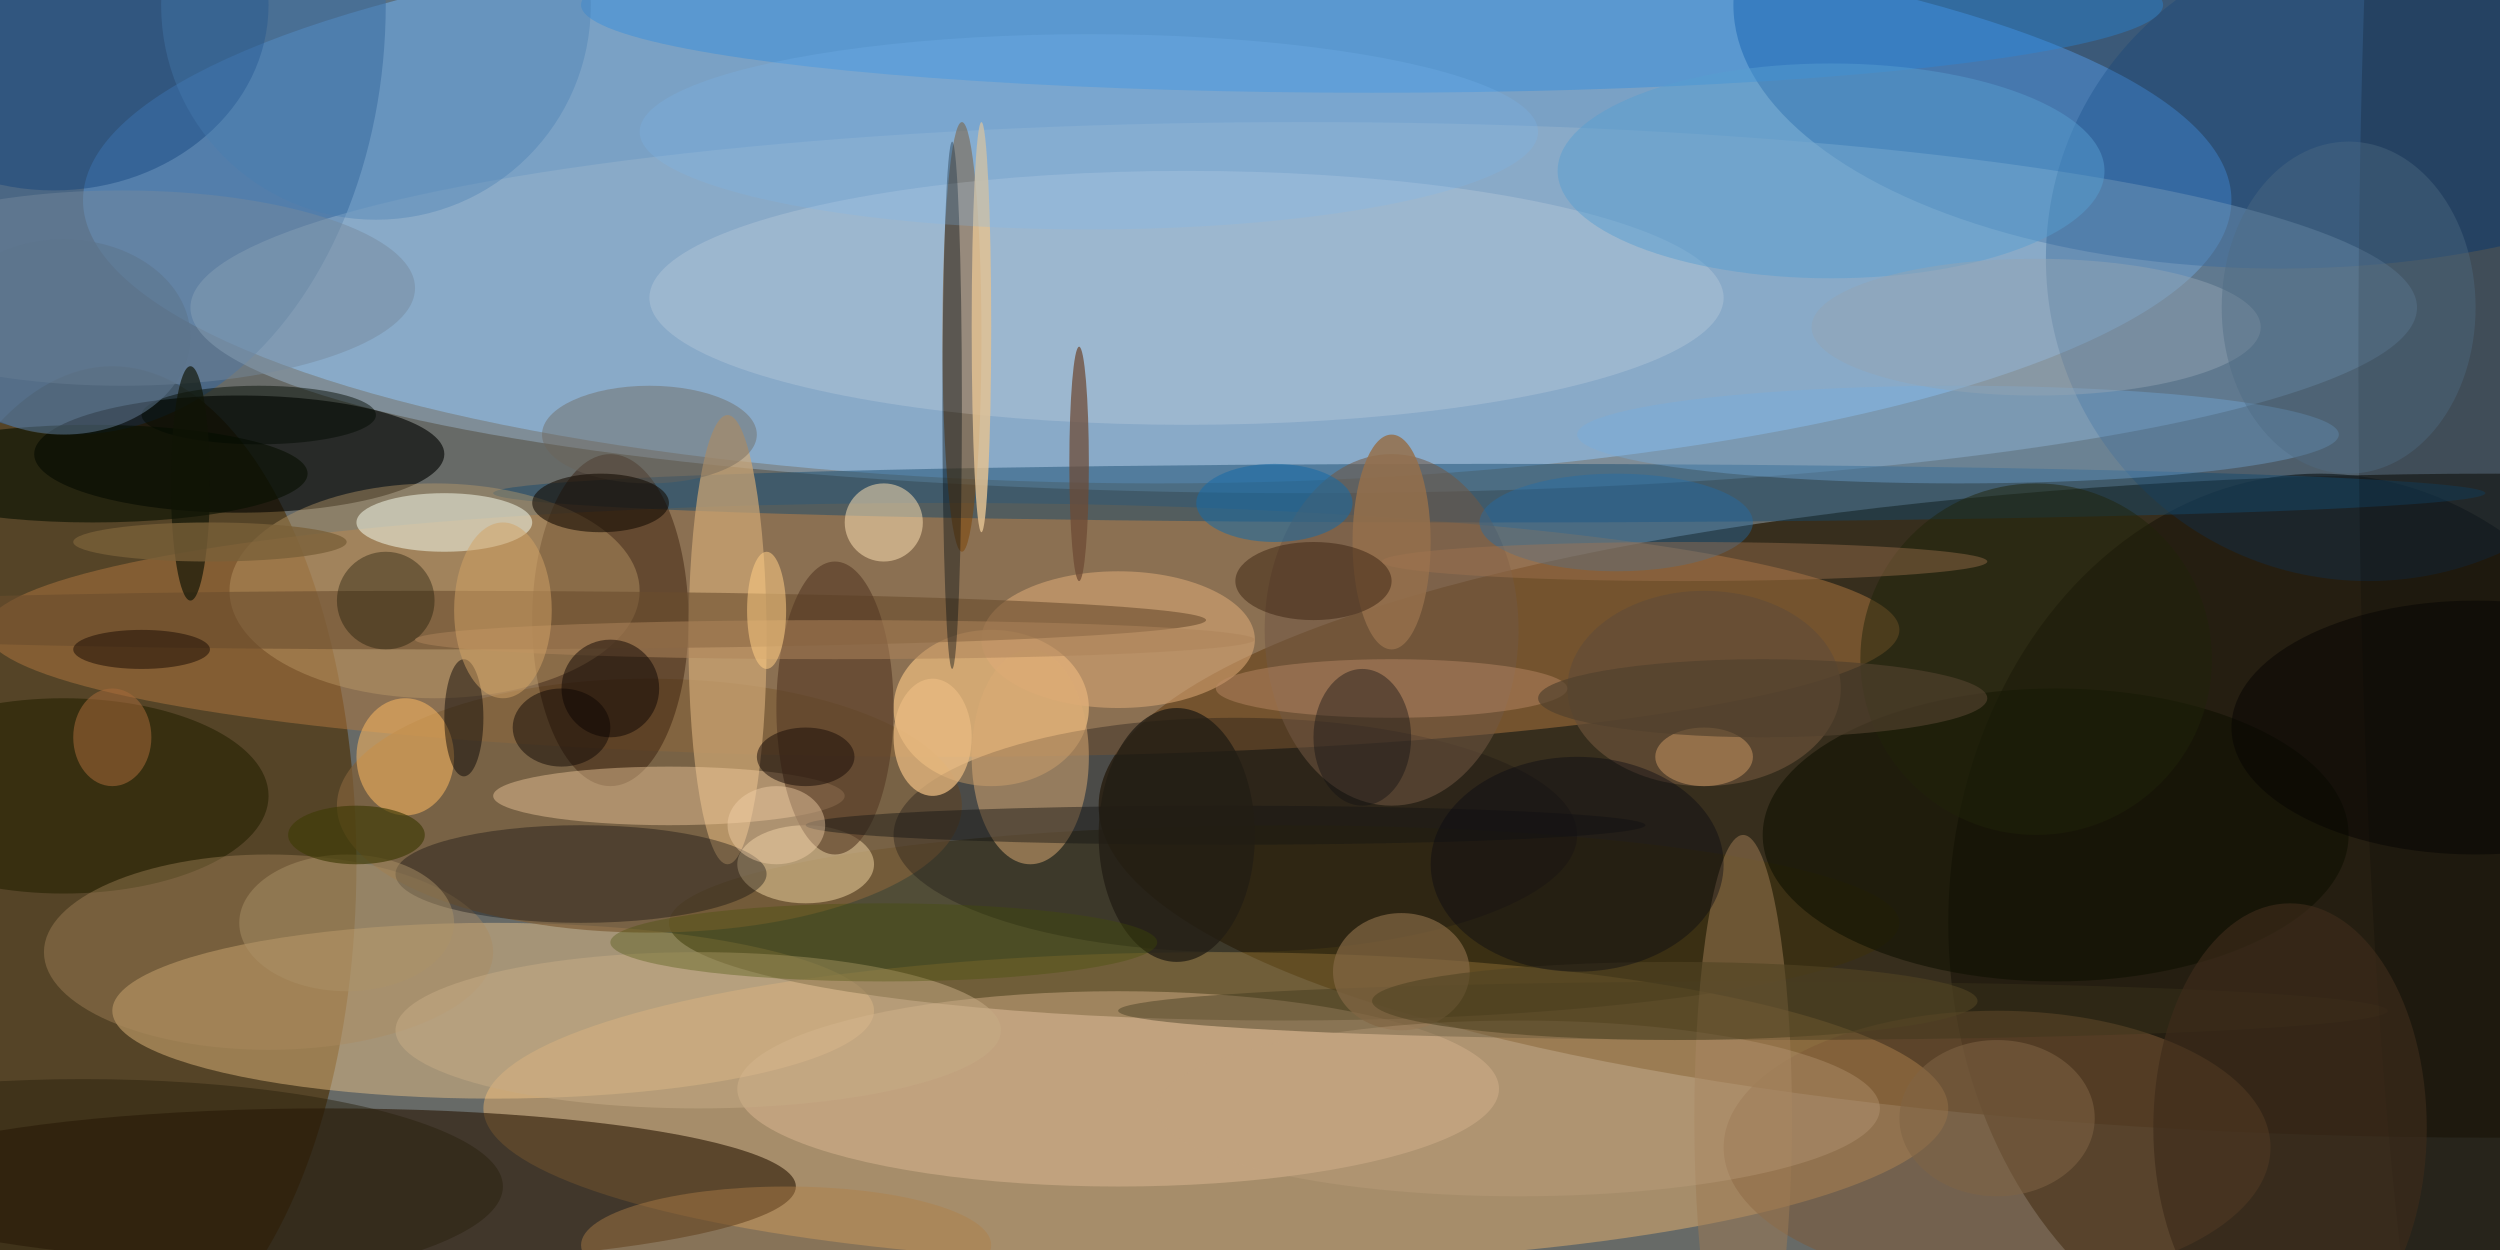 <svg xmlns="http://www.w3.org/2000/svg" version="1.1" width="256" height="128">
<rect x="0" y="0" width="256" height="128" fill="#f0f0f0" />
<g transform="scale(1) translate(0.5 0.5)">
<ellipse fill="#3f4440" fill-opacity="0.776" cx="140" cy="64" rx="164" ry="127" />
<ellipse fill="#85bef5" fill-opacity="0.659" cx="118" cy="20" rx="110" ry="29" />
<ellipse fill="#281a05" fill-opacity="0.745" cx="255" cy="82" rx="143" ry="34" />
<ellipse fill="#ffc06f" fill-opacity="0.412" cx="124" cy="113" rx="75" ry="16" />
<ellipse fill="#4b2f03" fill-opacity="0.627" cx="11" cy="88" rx="25" ry="51" />
<ellipse fill="#1f1b0e" fill-opacity="0.773" cx="237" cy="94" rx="38" ry="46" />
<ellipse fill="#ffd08e" fill-opacity="0.408" cx="50" cy="103" rx="39" ry="9" />
<ellipse fill="#00438f" fill-opacity="0.427" cx="233" cy="0" rx="56" ry="27" />
<ellipse fill="#ae763f" fill-opacity="0.51" cx="96" cy="64" rx="98" ry="13" />
<ellipse fill="#271300" fill-opacity="0.584" cx="33" cy="121" rx="48" ry="8" />
<ellipse fill="#3d310b" fill-opacity="0.514" cx="131" cy="94" rx="63" ry="10" />
<ellipse fill="#376698" fill-opacity="0.584" cx="7" cy="0" rx="32" ry="44" />
<ellipse fill="#99b5cc" fill-opacity="0.471" cx="133" cy="31" rx="114" ry="19" />
<ellipse fill="#000300" fill-opacity="0.616" cx="24" cy="46" rx="21" ry="6" />
<ellipse fill="#7d5936" fill-opacity="0.518" cx="204" cy="117" rx="28" ry="14" />
<ellipse fill="#7f603a" fill-opacity="0.733" cx="66" cy="82" rx="32" ry="13" />
<ellipse fill="#f2c9a2" fill-opacity="0.361" cx="114" cy="111" rx="39" ry="10" />
<ellipse fill="#003d79" fill-opacity="0.243" cx="242" cy="26" rx="33" ry="33" />
<ellipse fill="#ffcb87" fill-opacity="0.6" cx="101" cy="72" rx="10" ry="8" />
<ellipse fill="#14486c" fill-opacity="0.471" cx="152" cy="50" rx="102" ry="3" />
<ellipse fill="#7c4407" fill-opacity="0.522" cx="98" cy="34" rx="2" ry="22" />
<ellipse fill="#2c1200" fill-opacity="0.412" cx="62" cy="63" rx="8" ry="17" />
<ellipse fill="#cfa774" fill-opacity="0.706" cx="74" cy="65" rx="4" ry="23" />
<ellipse fill="#fcf5f6" fill-opacity="0.173" cx="121" cy="30" rx="55" ry="13" />
<ellipse fill="#2389e1" fill-opacity="0.373" cx="140" cy="0" rx="81" ry="9" />
<ellipse fill="#c1a06b" fill-opacity="0.404" cx="44" cy="60" rx="21" ry="11" />
<ellipse fill="#231f00" fill-opacity="0.58" cx="6" cy="81" rx="21" ry="10" />
<ellipse fill="#654d36" fill-opacity="0.769" cx="174" cy="70" rx="14" ry="10" />
<ellipse fill="#0f1000" fill-opacity="0.584" cx="210" cy="85" rx="30" ry="15" />
<ellipse fill="#e0ac77" fill-opacity="0.537" cx="114" cy="65" rx="14" ry="7" />
<ellipse fill="#74aee2" fill-opacity="0.365" cx="200" cy="44" rx="39" ry="5" />
<ellipse fill="#694d2d" fill-opacity="0.58" cx="44" cy="63" rx="79" ry="3" />
<ellipse fill="#1c1615" fill-opacity="0.365" cx="126" cy="85" rx="35" ry="12" />
<ellipse fill="#f4cd9e" fill-opacity="0.435" cx="68" cy="81" rx="18" ry="3" />
<ellipse fill="#3c361c" fill-opacity="0.42" cx="179" cy="103" rx="65" ry="3" />
<ellipse fill="#dcab74" fill-opacity="0.51" cx="105" cy="77" rx="6" ry="11" />
<ellipse fill="#ac8b60" fill-opacity="0.392" cx="27" cy="97" rx="23" ry="10" />
<ellipse fill="#579fd0" fill-opacity="0.475" cx="187" cy="17" rx="28" ry="11" />
<ellipse fill="#ffe3ad" fill-opacity="0.455" cx="82" cy="88" rx="7" ry="4" />
<ellipse fill="#08070a" fill-opacity="0.353" cx="59" cy="89" rx="19" ry="5" />
<ellipse fill="#000000" fill-opacity="0.18" cx="255" cy="36" rx="14" ry="127" />
<ellipse fill="#725844" fill-opacity="0.541" cx="142" cy="64" rx="13" ry="18" />
<ellipse fill="#ffe1b3" fill-opacity="0.518" cx="90" cy="53" rx="4" ry="4" />
<ellipse fill="#063977" fill-opacity="0.373" cx="5" cy="0" rx="22" ry="19" />
<ellipse fill="#ecefdf" fill-opacity="0.58" cx="45" cy="53" rx="9" ry="3" />
<ellipse fill="#9c7a54" fill-opacity="0.518" cx="178" cy="114" rx="5" ry="29" />
<ellipse fill="#c5aa85" fill-opacity="0.522" cx="71" cy="105" rx="31" ry="8" />
<ellipse fill="#563a25" fill-opacity="0.612" cx="85" cy="72" rx="6" ry="15" />
<ellipse fill="#fab761" fill-opacity="0.553" cx="41" cy="77" rx="5" ry="6" />
<ellipse fill="#76899d" fill-opacity="0.463" cx="12" cy="29" rx="30" ry="10" />
<ellipse fill="#3e2b1a" fill-opacity="0.655" cx="234" cy="115" rx="14" ry="23" />
<ellipse fill="#071000" fill-opacity="0.608" cx="9" cy="48" rx="22" ry="5" />
<ellipse fill="#6d6356" fill-opacity="0.408" cx="66" cy="44" rx="11" ry="5" />
<ellipse fill="#826644" fill-opacity="0.714" cx="143" cy="99" rx="7" ry="6" />
<ellipse fill="#206ca9" fill-opacity="0.408" cx="165" cy="53" rx="14" ry="5" />
<ellipse fill="#c2a181" fill-opacity="0.322" cx="155" cy="113" rx="37" ry="9" />
<ellipse fill="#e3c292" fill-opacity="0.831" cx="100" cy="33" rx="1" ry="21" />
<ellipse fill="#271f0c" fill-opacity="0.463" cx="8" cy="121" rx="43" ry="11" />
<ellipse fill="#b17e47" fill-opacity="0.443" cx="80" cy="127" rx="21" ry="6" />
<ellipse fill="#457db2" fill-opacity="0.361" cx="38" cy="0" rx="22" ry="22" />
<ellipse fill="#130b02" fill-opacity="0.58" cx="61" cy="51" rx="7" ry="3" />
<ellipse fill="#94a3b2" fill-opacity="0.471" cx="208" cy="33" rx="23" ry="7" />
<ellipse fill="#e9ba80" fill-opacity="0.741" cx="95" cy="75" rx="4" ry="6" />
<ellipse fill="#7f6345" fill-opacity="0.545" cx="204" cy="114" rx="10" ry="8" />
<ellipse fill="#514424" fill-opacity="0.608" cx="171" cy="102" rx="31" ry="4" />
<ellipse fill="#141200" fill-opacity="0.369" cx="39" cy="61" rx="5" ry="5" />
<ellipse fill="#176ba6" fill-opacity="0.537" cx="130" cy="51" rx="8" ry="4" />
<ellipse fill="#be8d68" fill-opacity="0.443" cx="142" cy="70" rx="18" ry="3" />
<ellipse fill="#110804" fill-opacity="0.502" cx="57" cy="74" rx="5" ry="4" />
<ellipse fill="#141413" fill-opacity="0.451" cx="125" cy="84" rx="43" ry="2" />
<ellipse fill="#000900" fill-opacity="0.467" cx="26" cy="42" rx="12" ry="3" />
<ellipse fill="#d29c66" fill-opacity="0.486" cx="174" cy="77" rx="5" ry="3" />
<ellipse fill="#ad835a" fill-opacity="0.525" cx="85" cy="65" rx="43" ry="2" />
<ellipse fill="#946f4b" fill-opacity="0.855" cx="142" cy="55" rx="4" ry="11" />
<ellipse fill="#361d0d" fill-opacity="0.459" cx="134" cy="59" rx="8" ry="4" />
<ellipse fill="#020c10" fill-opacity="0.396" cx="97" cy="41" rx="1" ry="27" />
<ellipse fill="#a46939" fill-opacity="0.549" cx="11" cy="75" rx="4" ry="5" />
<ellipse fill="#6d4a33" fill-opacity="0.725" cx="110" cy="47" rx="1" ry="12" />
<ellipse fill="#79b9f3" fill-opacity="0.224" cx="111" cy="13" rx="46" ry="10" />
<ellipse fill="#110f12" fill-opacity="0.404" cx="139" cy="75" rx="5" ry="7" />
<ellipse fill="#060502" fill-opacity="0.525" cx="253" cy="74" rx="25" ry="13" />
<ellipse fill="#1f240a" fill-opacity="0.486" cx="208" cy="67" rx="18" ry="18" />
<ellipse fill="#030000" fill-opacity="0.455" cx="47" cy="73" rx="2" ry="6" />
<ellipse fill="#221d14" fill-opacity="0.769" cx="120" cy="85" rx="8" ry="13" />
<ellipse fill="#5d758c" fill-opacity="0.553" cx="6" cy="34" rx="13" ry="10" />
<ellipse fill="#51402d" fill-opacity="0.671" cx="180" cy="71" rx="23" ry="4" />
<ellipse fill="#d2a266" fill-opacity="0.506" cx="51" cy="62" rx="5" ry="9" />
<ellipse fill="#a17351" fill-opacity="0.416" cx="172" cy="57" rx="31" ry="2" />
<ellipse fill="#4f6a82" fill-opacity="0.416" cx="240" cy="31" rx="13" ry="17" />
<ellipse fill="#090812" fill-opacity="0.412" cx="161" cy="88" rx="15" ry="11" />
<ellipse fill="#0b0402" fill-opacity="0.486" cx="62" cy="70" rx="5" ry="5" />
<ellipse fill="#414f00" fill-opacity="0.322" cx="90" cy="96" rx="28" ry="4" />
<ellipse fill="#1e0f05" fill-opacity="0.529" cx="14" cy="66" rx="7" ry="2" />
<ellipse fill="#0f1405" fill-opacity="0.667" cx="19" cy="49" rx="2" ry="12" />
<ellipse fill="#f4d2ab" fill-opacity="0.431" cx="79" cy="84" rx="5" ry="4" />
<ellipse fill="#796038" fill-opacity="0.784" cx="21" cy="55" rx="14" ry="2" />
<ellipse fill="#ab9267" fill-opacity="0.467" cx="35" cy="94" rx="11" ry="7" />
<ellipse fill="#1b0e08" fill-opacity="0.529" cx="82" cy="77" rx="5" ry="3" />
<ellipse fill="#3f3b07" fill-opacity="0.667" cx="36" cy="85" rx="7" ry="3" />
<ellipse fill="#ffcd84" fill-opacity="0.541" cx="78" cy="62" rx="2" ry="6" />
</g>
</svg>